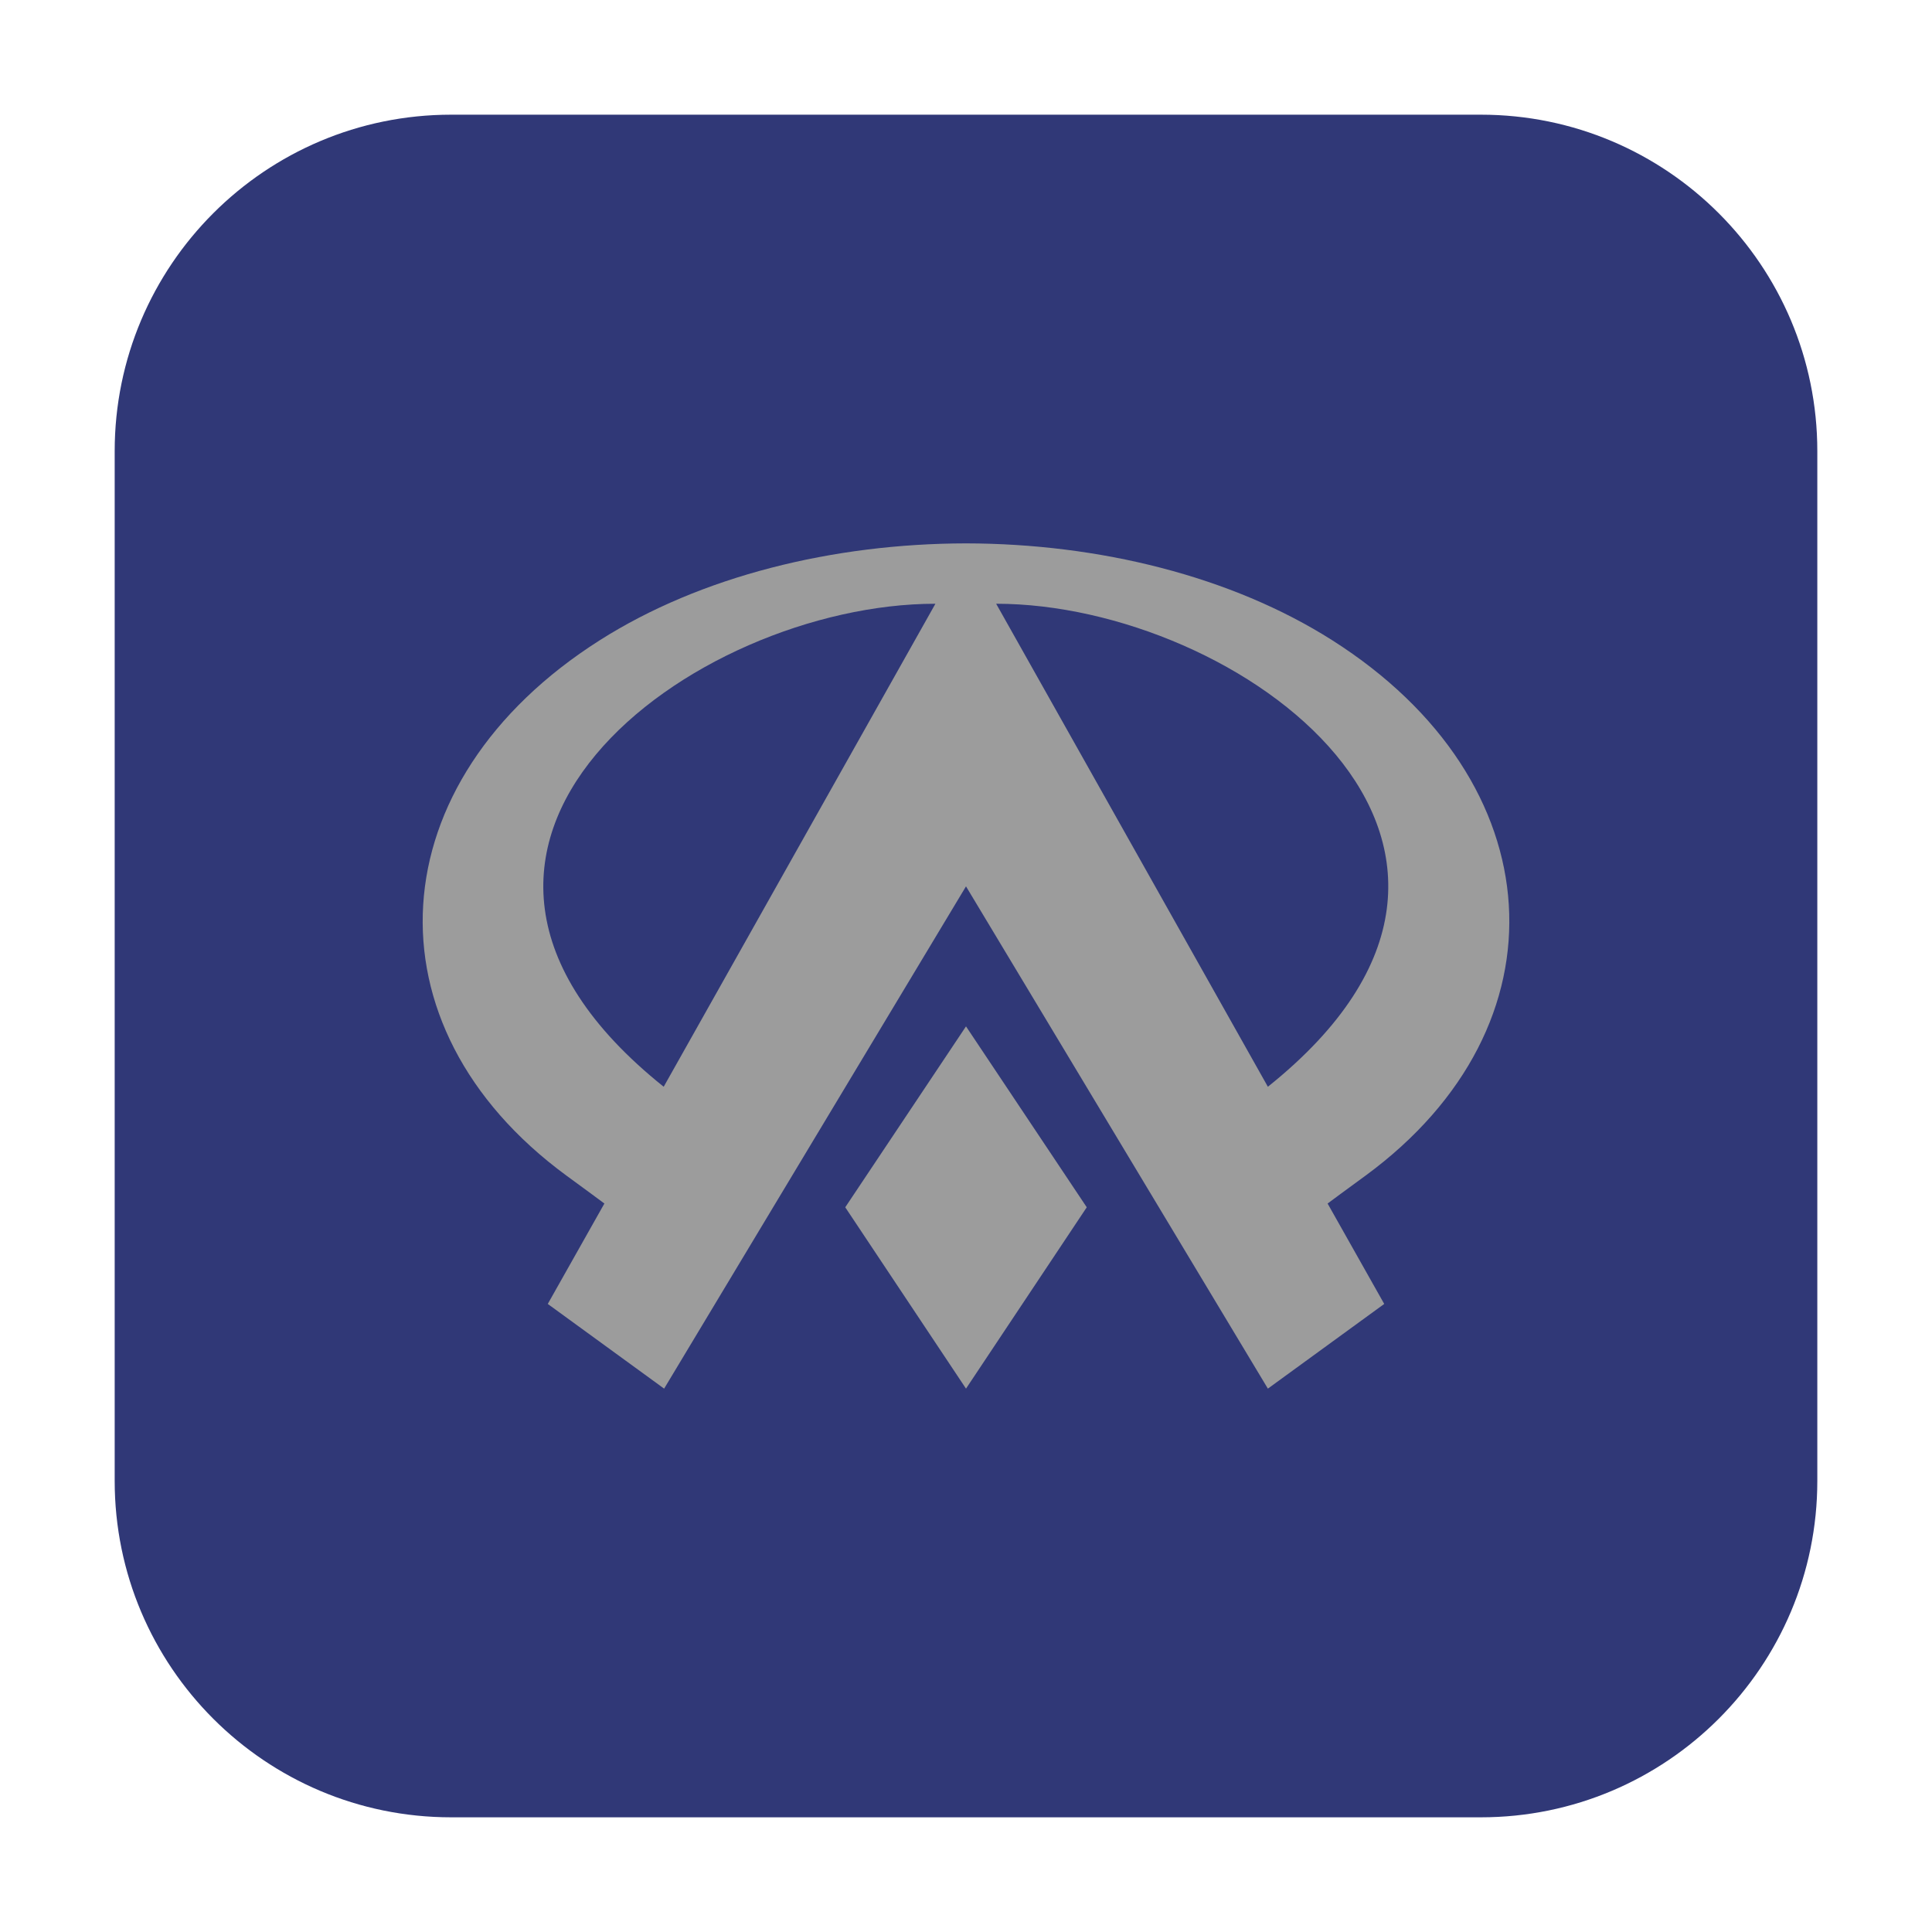<?xml version="1.0" encoding="UTF-8"?>
<svg xmlns="http://www.w3.org/2000/svg" xmlns:xlink="http://www.w3.org/1999/xlink" width="36pt" height="36pt" viewBox="0 0 36 36" version="1.1">
<g id="surface1">
<path style=" stroke:none;fill-rule:evenodd;fill:rgb(18.824%,21.961%,46.667%);fill-opacity:1;" d="M 8.406 2.137 L 27.594 2.137 C 31.055 2.137 33.863 4.945 33.863 8.406 L 33.863 27.594 C 33.863 31.055 31.055 33.863 27.594 33.863 L 8.406 33.863 C 4.945 33.863 2.137 31.055 2.137 27.594 L 2.137 8.406 C 2.137 4.945 4.945 2.137 8.406 2.137 Z M 8.406 2.137 "/>
<path style=" stroke:none;fill-rule:nonzero;fill:rgb(61.176%,61.176%,61.176%);fill-opacity:1;" d="M 18 10.125 C 15.527 10.129 13.059 10.734 11.176 11.93 C 7.035 14.559 6.75 19.113 10.555 21.906 C 10.902 22.16 11.223 22.395 11.262 22.426 L 10.207 24.297 L 12.375 25.875 L 18 16.516 L 23.625 25.875 L 25.793 24.297 L 24.738 22.426 C 24.777 22.395 25.098 22.16 25.445 21.906 C 29.25 19.113 28.965 14.559 24.824 11.93 C 22.941 10.734 20.473 10.129 18 10.125 Z M 17.43 11.25 L 12.367 20.25 C 6.742 15.75 12.93 11.25 17.43 11.25 Z M 18.562 11.25 C 23.062 11.25 29.25 15.75 23.625 20.25 Z M 18 19.125 L 15.75 22.496 L 18 25.875 L 20.25 22.496 Z M 18 19.125 "/>
</g>
</svg>
